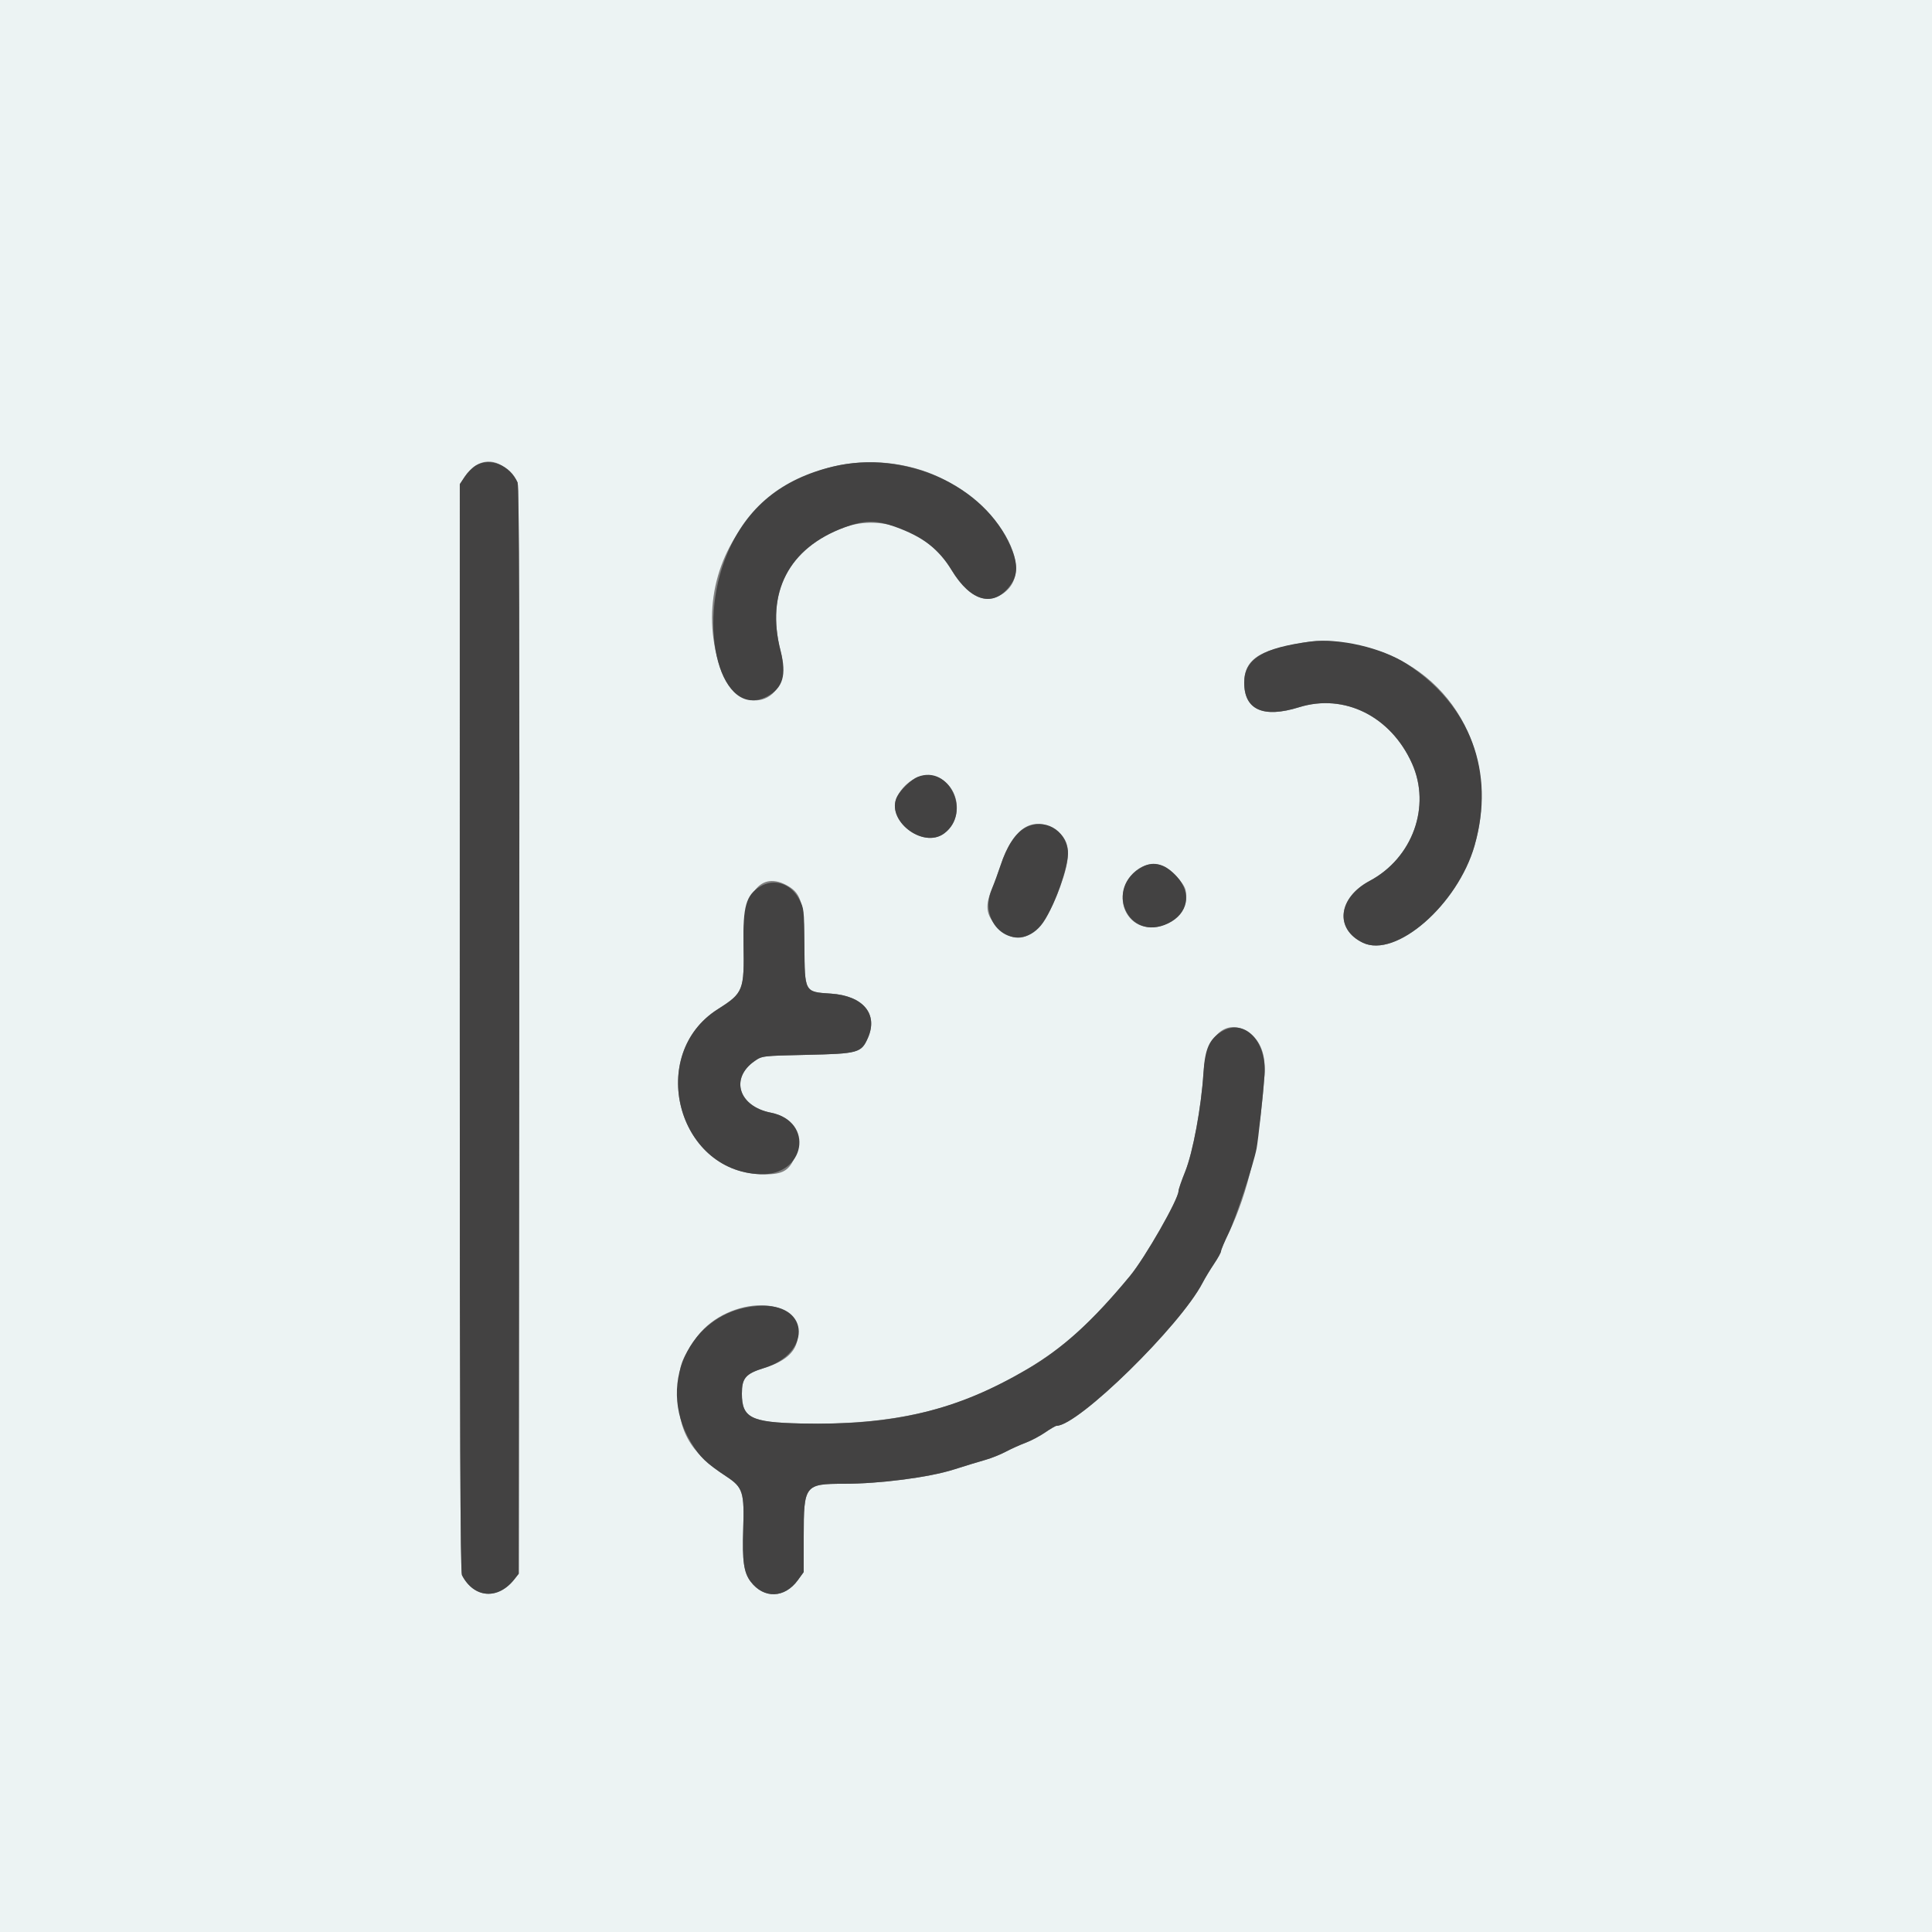 <svg id="svg" version="1.1" xmlns="http://www.w3.org/2000/svg" xmlns:xlink="http://www.w3.org/1999/xlink" width="400" height="400" viewBox="0, 0, 400,400"><rect x="0" y="0" width="400" height="400" fill="#808080" stroke="none"/><g id="svgg"><path id="path0" d="M0.000 200.000 L 0.000 400.000 200.000 400.000 L 400.000 400.000 400.000 200.000 L 400.000 0.000 200.000 0.000 L 0.000 0.000 0.000 200.000 M104.965 97.210 C 105.925 98.096,106.913 99.311,107.160 99.910 C 107.489 100.709,107.581 131.026,107.504 213.410 L 107.400 325.820 106.494 326.972 C 103.093 331.294,98.110 330.901,95.644 326.115 C 95.305 325.458,95.189 296.201,95.192 212.738 L 95.196 100.246 96.214 98.707 C 98.557 95.167,102.092 94.562,104.965 97.210 M189.575 96.982 C 205.097 101.270,216.335 118.469,206.828 123.386 C 203.586 125.062,200.146 123.179,197.005 118.008 C 192.194 110.089,182.665 106.300,174.826 109.190 C 163.286 113.445,158.503 122.701,161.612 134.761 C 164.505 145.985,152.662 149.234,149.077 138.200 C 140.968 113.242,163.911 89.891,189.575 96.982 M281.400 133.683 C 300.152 137.560,310.765 155.929,305.299 175.046 C 301.785 187.337,288.971 198.478,282.147 195.174 C 276.284 192.336,277.011 185.879,283.589 182.374 C 292.475 177.637,296.325 166.947,292.341 158.068 C 287.956 148.296,278.334 143.508,268.949 146.429 C 261.543 148.734,257.600 146.966,257.600 141.339 C 257.600 137.373,259.804 135.288,265.382 133.979 C 272.514 132.304,274.551 132.267,281.400 133.683 M193.874 160.827 C 198.680 162.647,199.620 169.465,195.490 172.544 C 191.051 175.852,183.242 169.698,185.766 164.880 C 187.524 161.524,191.055 159.759,193.874 160.827 M217.592 171.300 C 221.244 173.166,221.948 175.904,220.209 181.480 C 216.745 192.591,211.843 196.747,207.175 192.530 C 204.174 189.818,203.762 187.916,205.348 184.088 C 205.870 182.830,206.685 180.613,207.160 179.163 C 209.521 171.951,213.297 169.106,217.592 171.300 M240.913 179.339 C 242.480 179.995,245.084 182.799,245.439 184.212 C 247.031 190.555,237.398 194.934,233.596 189.594 C 230.018 184.569,235.397 177.030,240.913 179.339 M163.214 183.472 C 165.901 185.059,166.481 187.209,166.544 195.802 C 166.614 205.478,166.551 205.362,171.980 205.714 C 178.708 206.149,181.880 209.939,179.680 214.913 C 178.320 217.987,177.684 218.162,167.000 218.397 C 157.850 218.599,157.792 218.606,156.265 219.660 C 151.096 223.232,152.904 229.051,159.592 230.367 C 164.496 231.331,166.502 235.294,164.414 239.892 C 163.183 242.604,161.716 243.274,157.377 243.108 C 140.144 242.449,133.937 218.246,148.615 208.941 C 153.914 205.582,154.109 205.087,153.938 195.446 C 153.751 184.912,157.487 180.089,163.214 183.472 M258.441 213.700 C 260.976 215.380,262.106 218.370,261.803 222.600 C 260.814 236.430,258.437 246.902,254.381 255.288 C 253.512 257.086,252.800 258.774,252.800 259.039 C 252.800 259.303,252.151 260.483,251.358 261.660 C 250.565 262.837,249.494 264.610,248.978 265.600 C 244.315 274.549,223.224 295.200,218.747 295.200 C 218.545 295.200,217.482 295.818,216.384 296.574 C 215.285 297.329,213.444 298.300,212.293 298.731 C 211.142 299.162,209.307 299.990,208.215 300.571 C 207.123 301.152,205.233 301.907,204.015 302.249 C 202.797 302.590,199.846 303.492,197.457 304.251 C 192.331 305.882,182.167 307.200,174.727 307.200 C 166.621 307.200,166.404 307.483,166.401 318.040 L 166.400 325.480 165.208 327.126 C 162.464 330.913,158.165 331.061,155.420 327.462 C 154.000 325.600,153.657 323.206,153.874 316.655 C 154.129 308.946,153.814 307.948,150.424 305.713 C 142.652 300.588,140.169 296.047,140.474 287.515 C 140.649 282.641,140.928 281.805,143.849 277.406 C 149.744 268.527,165.200 267.654,165.200 276.200 C 165.200 279.531,162.995 281.748,158.214 283.225 C 154.378 284.409,153.600 285.304,153.600 288.528 C 153.600 293.540,155.460 294.484,165.800 294.719 C 181.927 295.084,194.579 292.718,205.599 287.276 C 217.615 281.342,224.150 276.020,233.933 264.200 C 237.073 260.406,244.000 248.286,244.000 246.585 C 244.000 246.257,244.621 244.448,245.381 242.565 C 246.980 238.597,248.721 229.200,249.164 222.137 C 249.644 214.493,253.855 210.663,258.441 213.700 " stroke="none" fill="#ecf3f3" fill-rule="evenodd"></path><path id="path1" d="M98.516 96.386 C 97.810 96.816,96.774 97.861,96.214 98.707 L 95.196 100.246 95.192 212.738 C 95.189 296.201,95.305 325.458,95.644 326.115 C 98.110 330.901,103.093 331.294,106.494 326.972 L 107.400 325.820 107.504 213.410 C 107.581 131.026,107.489 100.709,107.160 99.910 C 105.697 96.357,101.422 94.614,98.516 96.386 M172.481 96.596 C 161.820 99.140,154.660 105.006,150.618 114.512 C 144.044 129.970,149.299 149.113,158.772 144.214 C 162.089 142.499,162.906 139.780,161.612 134.761 C 158.503 122.701,163.286 113.445,174.826 109.190 C 178.920 107.681,181.371 107.648,185.276 109.049 C 191.062 111.125,194.349 113.636,197.005 118.008 C 201.051 124.669,205.768 125.874,209.208 121.126 C 210.776 118.961,210.785 116.753,209.239 113.129 C 203.850 100.498,187.310 93.059,172.481 96.596 M271.399 132.827 C 261.450 134.083,257.600 136.458,257.600 141.339 C 257.600 146.966,261.543 148.734,268.949 146.429 C 278.334 143.508,287.956 148.296,292.341 158.068 C 296.325 166.947,292.475 177.637,283.589 182.374 C 277.011 185.879,276.284 192.336,282.147 195.174 C 288.971 198.478,301.785 187.337,305.299 175.046 C 309.633 159.889,304.402 145.921,291.212 137.427 C 286.052 134.103,277.329 132.078,271.399 132.827 M190.000 160.847 C 188.732 161.350,186.503 163.473,185.766 164.880 C 183.242 169.698,191.051 175.852,195.490 172.544 C 201.227 168.268,196.529 158.258,190.000 160.847 M212.363 171.326 C 210.287 172.416,208.476 175.144,207.160 179.163 C 206.685 180.613,205.870 182.830,205.348 184.088 C 202.228 191.617,210.422 197.682,215.511 191.609 C 217.964 188.682,221.427 179.090,221.095 176.143 C 220.600 171.752,216.187 169.317,212.363 171.326 M236.601 179.430 C 228.372 183.721,233.528 195.204,241.871 191.166 C 245.990 189.172,246.785 184.959,243.690 181.529 C 241.337 178.921,238.939 178.211,236.601 179.430 M157.314 183.587 C 154.479 185.316,153.801 187.697,153.938 195.446 C 154.109 205.087,153.914 205.582,148.615 208.941 C 133.937 218.246,140.144 242.449,157.377 243.108 C 166.750 243.467,168.715 232.161,159.592 230.367 C 152.904 229.051,151.096 223.232,156.265 219.660 C 157.792 218.606,157.850 218.599,167.000 218.397 C 177.684 218.162,178.320 217.987,179.680 214.913 C 181.880 209.939,178.708 206.149,171.980 205.714 C 166.551 205.362,166.614 205.478,166.544 195.802 C 166.489 188.229,166.465 188.028,165.419 186.106 C 163.653 182.861,160.243 181.801,157.314 183.587 M252.916 213.586 C 250.356 215.147,249.477 217.149,249.164 222.137 C 248.721 229.200,246.980 238.597,245.381 242.565 C 244.621 244.448,244.000 246.257,244.000 246.585 C 244.000 248.286,237.073 260.406,233.933 264.200 C 226.173 273.577,219.964 279.220,212.799 283.411 C 198.024 292.053,185.123 295.157,165.800 294.719 C 155.460 294.484,153.600 293.540,153.600 288.528 C 153.600 285.304,154.378 284.409,158.214 283.225 C 167.854 280.247,167.735 270.322,158.059 270.353 C 143.705 270.398,135.400 286.018,143.040 298.602 C 144.945 301.741,146.129 302.881,150.424 305.713 C 153.814 307.948,154.129 308.946,153.874 316.655 C 153.657 323.206,154.000 325.600,155.420 327.462 C 158.165 331.061,162.464 330.913,165.208 327.126 L 166.400 325.480 166.401 318.040 C 166.404 307.483,166.621 307.200,174.727 307.200 C 182.167 307.200,192.331 305.882,197.457 304.251 C 199.846 303.492,202.797 302.590,204.015 302.249 C 205.233 301.907,207.123 301.152,208.215 300.571 C 209.307 299.990,211.142 299.162,212.293 298.731 C 213.444 298.300,215.285 297.329,216.384 296.574 C 217.482 295.818,218.545 295.200,218.747 295.200 C 223.224 295.200,244.315 274.549,248.978 265.600 C 249.494 264.610,250.565 262.837,251.358 261.660 C 252.151 260.483,252.800 259.303,252.800 259.039 C 252.800 258.774,253.512 257.086,254.381 255.288 C 255.786 252.383,259.555 240.976,260.159 237.800 C 260.505 235.982,261.513 226.666,261.803 222.600 C 262.312 215.488,257.613 210.722,252.916 213.586 " stroke="none" fill="#434242" fill-rule="evenodd"></path></g></svg>